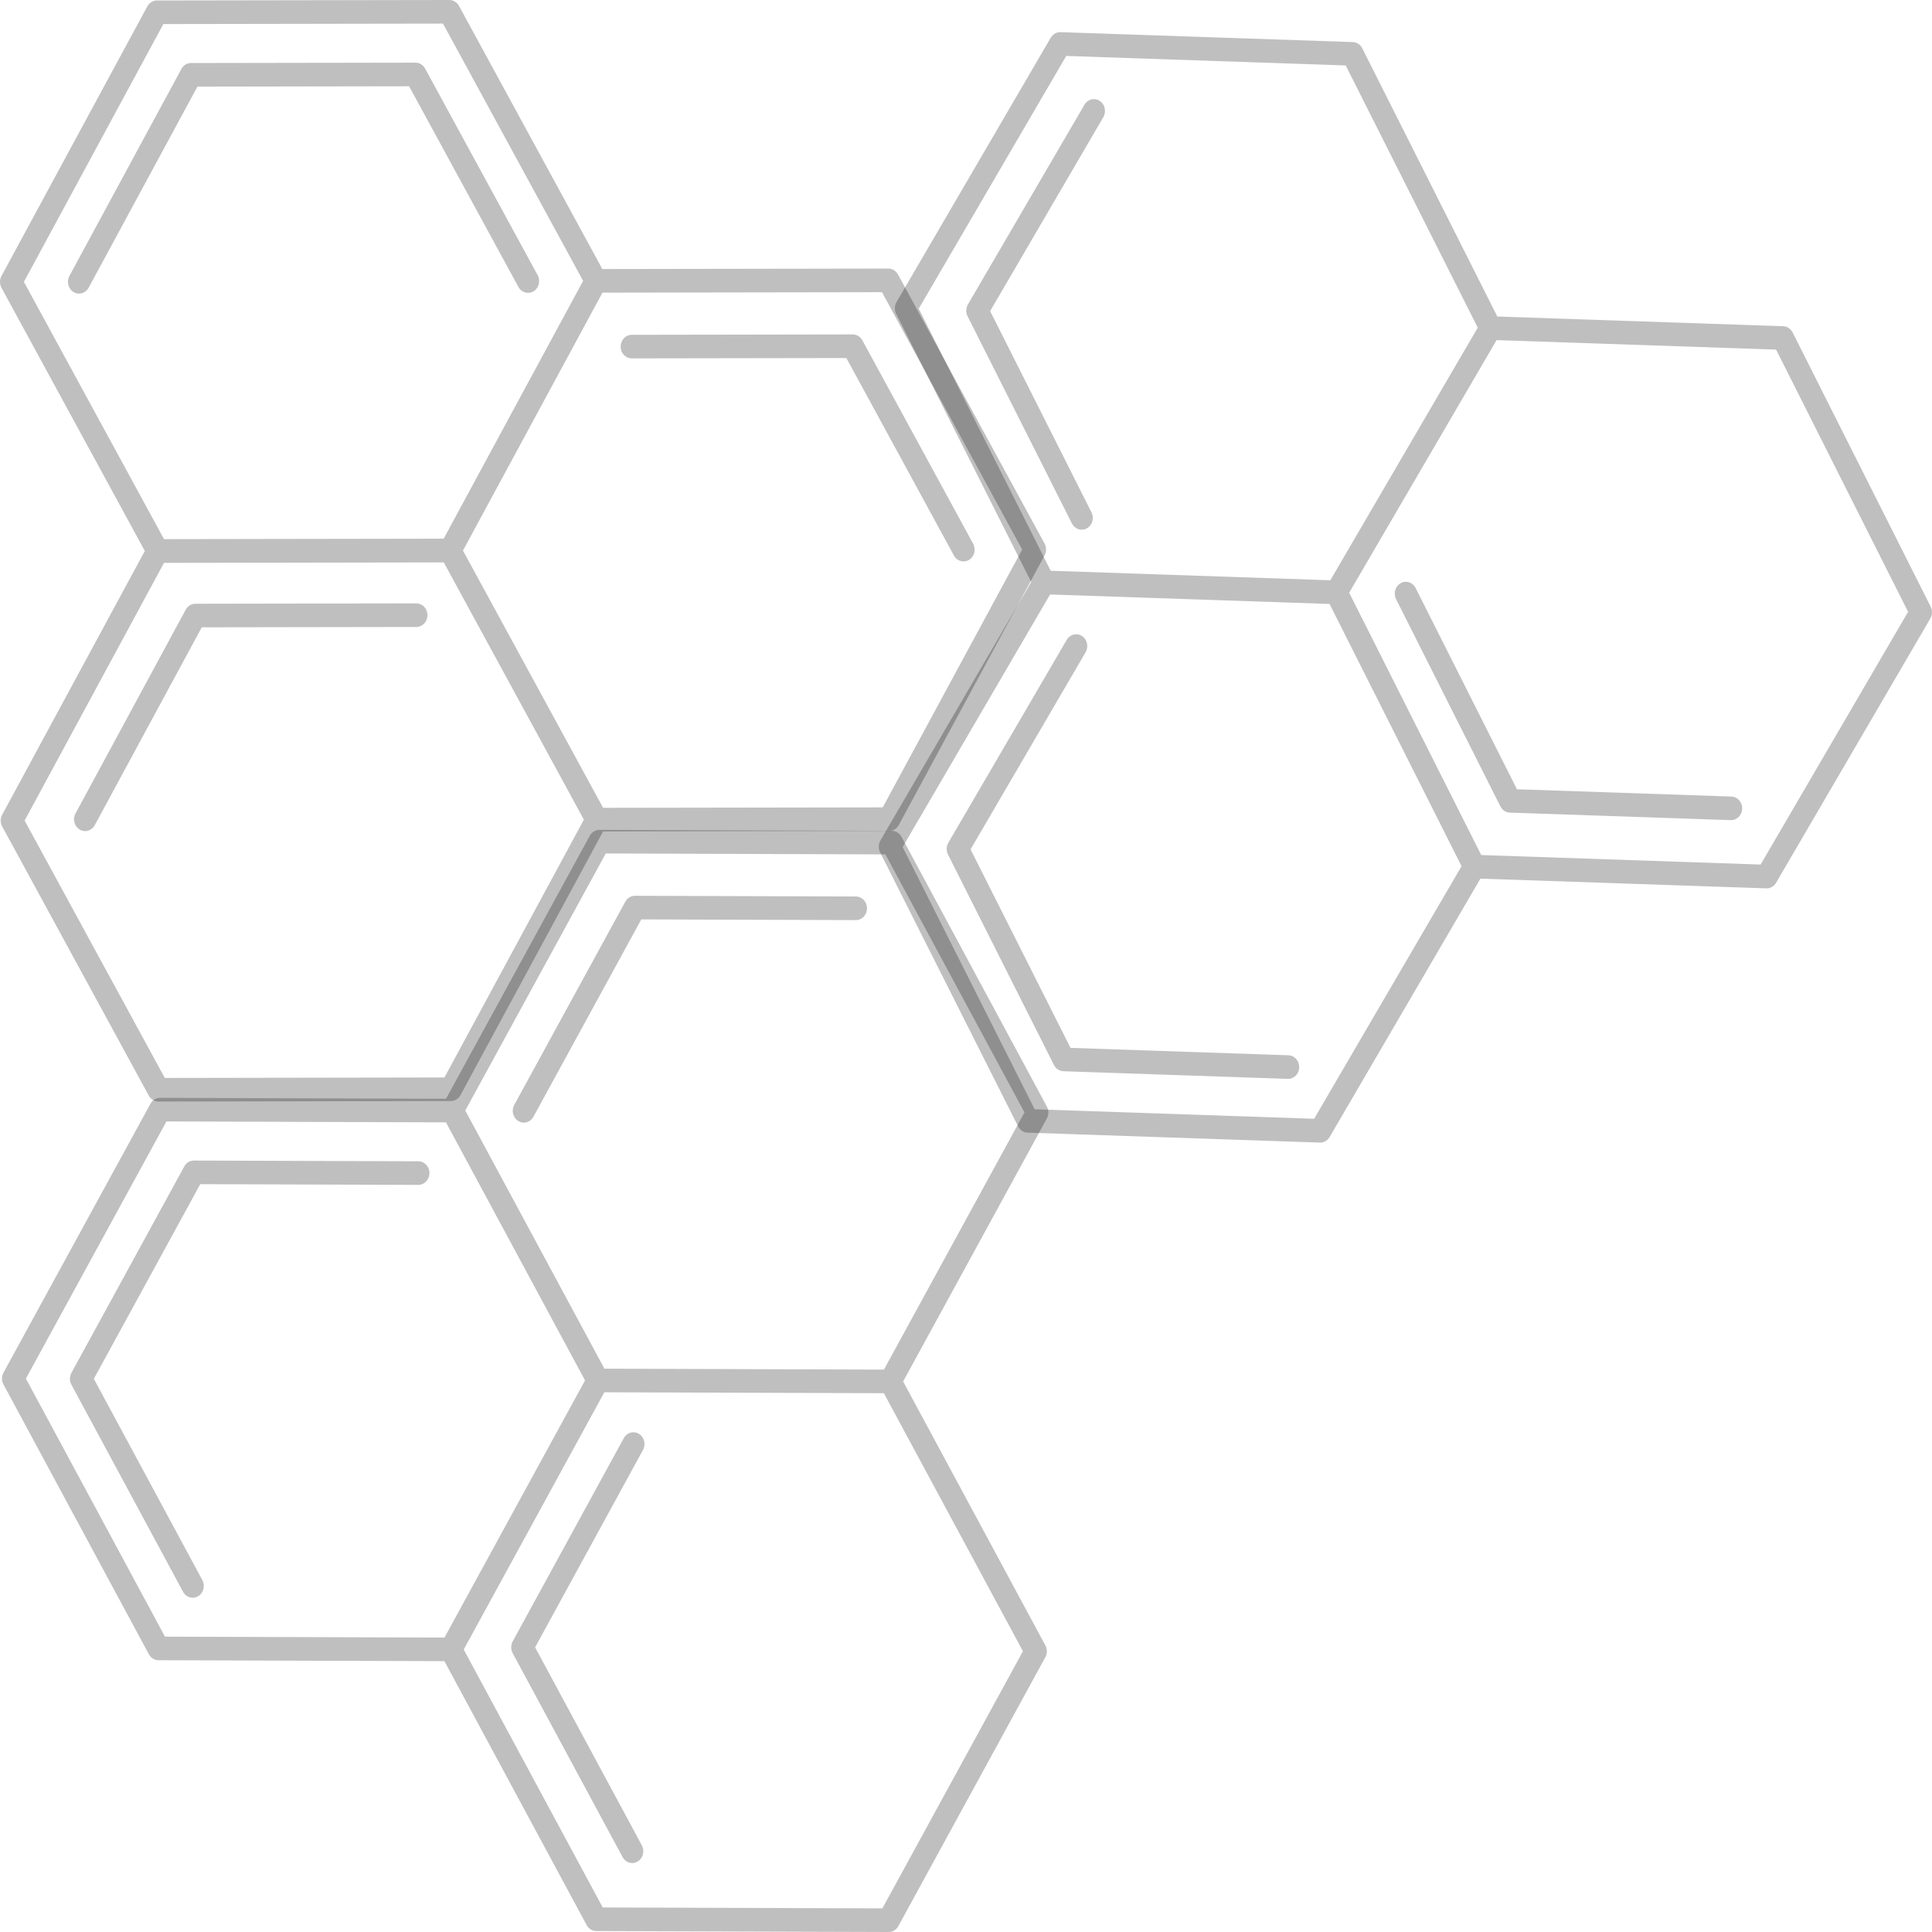 <svg width="100" height="100" viewBox="0 0 100 100" fill="none" xmlns="http://www.w3.org/2000/svg">
<path d="M7.702 56.711L0.114 42.779C0.011 42.59 0.011 42.358 0.113 42.169L7.496 28.518L0.077 14.898C-0.025 14.709 -0.026 14.476 0.076 14.287L7.625 0.331C7.728 0.142 7.917 0.025 8.122 0.025L23.259 1.19811e-06C23.464 -0 23.654 0.116 23.757 0.305L31.176 13.925L45.981 13.901C46.187 13.901 46.376 14.017 46.479 14.206L54.068 28.138C54.17 28.327 54.171 28.559 54.068 28.748L46.52 42.705C46.417 42.893 46.228 43.01 46.023 43.011L31.217 43.035L23.834 56.685C23.732 56.874 23.542 56.991 23.337 56.991L8.2 57.016C7.995 57.016 7.805 56.9 7.702 56.711ZM1.274 42.472L8.53 55.794L23.004 55.77L30.222 42.425L22.969 29.11L8.489 29.134L1.274 42.472ZM1.237 14.59L8.49 27.906L22.964 27.882L30.182 14.538L22.929 1.222L8.455 1.246L1.237 14.59ZM23.963 28.497L31.216 41.813L45.69 41.79L52.908 28.445L45.651 15.123L31.184 15.147L23.963 28.497ZM3.91 42.714C3.811 42.531 3.803 42.299 3.909 42.102L9.613 31.556C9.716 31.367 9.905 31.25 10.11 31.25L21.55 31.231C21.867 31.231 22.124 31.502 22.125 31.841C22.125 32.178 21.869 32.452 21.552 32.452L10.443 32.47L4.904 42.712C4.746 43.004 4.395 43.105 4.12 42.937C4.03 42.881 3.959 42.803 3.91 42.714ZM3.595 14.893C3.496 14.71 3.488 14.477 3.594 14.281L9.389 3.568C9.491 3.379 9.68 3.262 9.885 3.262L21.505 3.243C21.71 3.243 21.9 3.359 22.003 3.548L27.828 14.242C27.987 14.534 27.893 14.908 27.619 15.077C27.345 15.246 26.993 15.146 26.834 14.855L21.175 4.465L10.219 4.483L4.589 14.89C4.431 15.183 4.08 15.284 3.805 15.115C3.715 15.06 3.644 14.982 3.595 14.893ZM32.202 18.246C32.153 18.156 32.125 18.052 32.125 17.941C32.124 17.603 32.381 17.33 32.698 17.329L44.138 17.31C44.343 17.31 44.532 17.426 44.635 17.615L50.37 28.143C50.529 28.435 50.435 28.809 50.161 28.978C49.887 29.147 49.535 29.047 49.376 28.756L43.808 18.532L32.7 18.55C32.487 18.551 32.301 18.428 32.202 18.246Z" fill="black" fill-opacity="0.25"/>
<path d="M46 100L30.863 99.951C30.657 99.95 30.468 99.833 30.366 99.644L23.003 85.981L8.203 85.933C7.998 85.932 7.809 85.815 7.707 85.626L0.179 71.658C0.077 71.468 0.078 71.236 0.181 71.047L7.789 57.128C7.892 56.939 8.082 56.823 8.287 56.824L23.086 56.872L30.528 43.258C30.631 43.069 30.821 42.953 31.026 42.954L46.164 43.003C46.369 43.004 46.558 43.121 46.66 43.31L54.188 57.279C54.29 57.468 54.289 57.7 54.187 57.889L46.745 71.504L54.108 85.166C54.21 85.356 54.209 85.588 54.106 85.777L46.498 99.696C46.395 99.885 46.205 100.001 46 100ZM31.197 98.73L45.672 98.777L52.947 85.468L45.748 72.111L31.28 72.064L24.002 85.38L31.197 98.73ZM8.539 84.713L23.006 84.76L30.281 71.45L23.083 58.093L8.615 58.046L1.34 71.356L8.539 84.713ZM31.284 70.843L45.752 70.89L53.027 57.58L45.828 44.223L31.354 44.176L24.082 57.48L31.284 70.843ZM32.722 96.43C32.524 96.43 32.331 96.319 32.225 96.123L26.536 85.567C26.434 85.378 26.435 85.145 26.538 84.956L32.288 74.437C32.447 74.146 32.797 74.046 33.073 74.216C33.347 74.385 33.44 74.759 33.28 75.051L27.697 85.265L33.222 95.516C33.379 95.808 33.284 96.181 33.009 96.349C32.918 96.404 32.819 96.43 32.722 96.43ZM9.972 82.699C9.774 82.698 9.581 82.588 9.475 82.392L3.696 71.669C3.594 71.48 3.595 71.247 3.698 71.058L9.539 60.373C9.642 60.185 9.832 60.069 10.037 60.07L21.656 60.108C21.973 60.109 22.23 60.383 22.229 60.72C22.228 61.057 21.97 61.33 21.653 61.329L10.365 61.292L4.857 71.367L10.472 81.784C10.629 82.077 10.534 82.45 10.259 82.618C10.168 82.673 10.07 82.699 9.972 82.699ZM27.111 58.107C27.014 58.106 26.915 58.08 26.825 58.024C26.551 57.854 26.458 57.48 26.617 57.189L32.367 46.67C32.47 46.481 32.66 46.365 32.865 46.366L44.305 46.403C44.622 46.404 44.878 46.678 44.877 47.016C44.876 47.353 44.618 47.626 44.301 47.624L33.193 47.588L27.61 57.803C27.503 57.998 27.31 58.108 27.111 58.107Z" fill="black" fill-opacity="0.25"/>
<path d="M99.914 32.012L91.93 45.692C91.822 45.878 91.629 45.988 91.424 45.981L76.626 45.478L68.821 58.852C68.713 59.037 68.52 59.147 68.315 59.14L53.185 58.626C52.98 58.619 52.795 58.496 52.698 58.304L45.551 44.11C45.455 43.918 45.462 43.685 45.57 43.5L53.375 30.125L46.385 16.242C46.288 16.05 46.296 15.817 46.404 15.632L54.387 1.952C54.495 1.766 54.688 1.657 54.893 1.664L70.023 2.178C70.228 2.185 70.413 2.308 70.51 2.5L77.5 16.383L92.298 16.886C92.503 16.893 92.689 17.016 92.786 17.208L99.932 31.402C100.029 31.594 100.022 31.827 99.914 32.012ZM91.129 44.749L98.763 31.668L91.93 18.096L77.463 17.604L69.833 30.679L76.669 44.257L91.129 44.749ZM68.02 57.908L75.65 44.834L68.817 31.261L54.351 30.77L46.72 43.844L53.554 57.416L68.02 57.908ZM68.857 30.035L76.488 16.96L69.654 3.388L55.188 2.896L47.554 15.977L54.384 29.542L68.857 30.035ZM90.089 42.161C89.984 42.34 89.795 42.456 89.582 42.45L78.149 42.061C77.944 42.054 77.758 41.931 77.661 41.739L72.26 31.012C72.111 30.715 72.215 30.345 72.496 30.186C72.775 30.026 73.123 30.138 73.273 30.436L78.517 40.852L89.619 41.229C89.936 41.24 90.185 41.522 90.175 41.859C90.171 41.97 90.14 42.073 90.089 42.161ZM67.161 55.553C67.056 55.732 66.867 55.849 66.654 55.842L55.041 55.447C54.836 55.44 54.65 55.318 54.553 55.125L49.067 44.229C48.97 44.037 48.978 43.804 49.086 43.619L55.214 33.118C55.381 32.832 55.735 32.743 56.005 32.921C56.274 33.099 56.357 33.476 56.19 33.762L50.236 43.964L55.409 54.238L66.691 54.621C67.008 54.632 67.257 54.914 67.246 55.251C67.243 55.362 67.212 55.465 67.161 55.553ZM56.476 27.129C56.424 27.217 56.351 27.292 56.259 27.345C55.979 27.504 55.632 27.392 55.482 27.095L50.081 16.368C49.984 16.176 49.991 15.943 50.099 15.758L56.133 5.419C56.3 5.133 56.654 5.045 56.923 5.223C57.192 5.4 57.275 5.777 57.108 6.064L51.25 16.102L56.494 26.518C56.594 26.717 56.58 26.95 56.476 27.129Z" fill="black" fill-opacity="0.25"/>
</svg>
